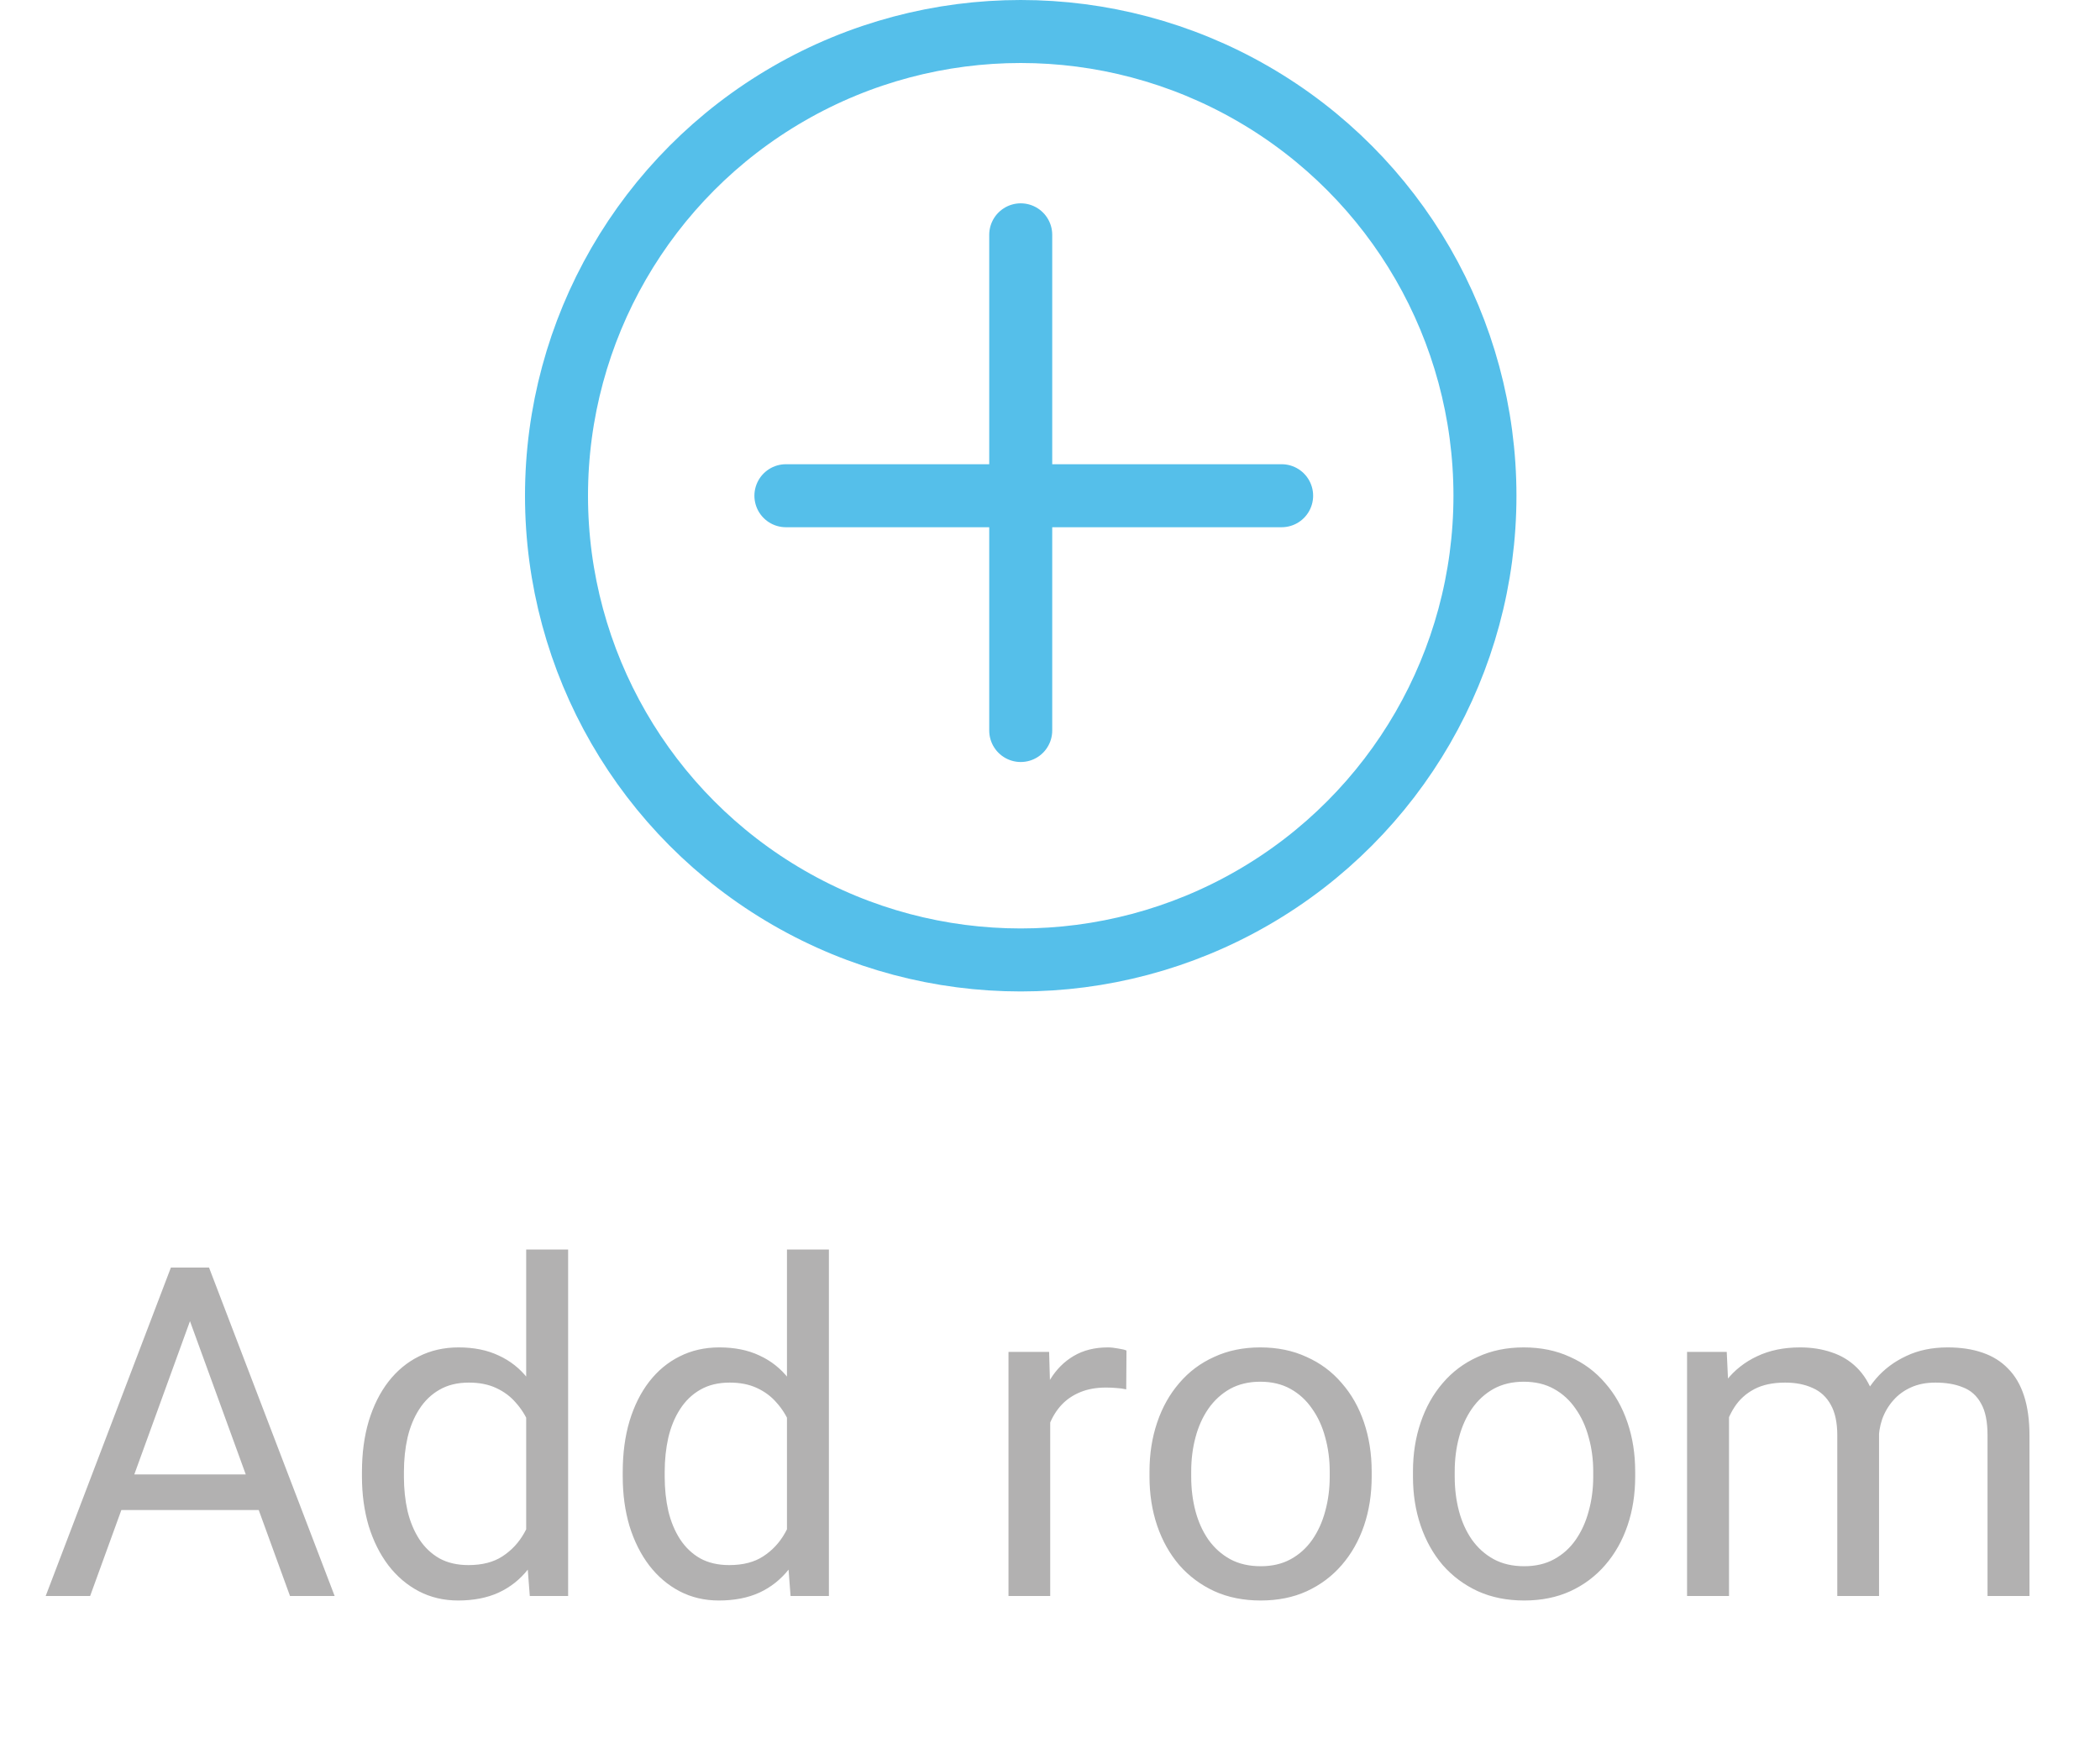 <svg width="50" height="42" viewBox="0 0 50 42" fill="none" xmlns="http://www.w3.org/2000/svg">
<path d="M4.735 30.873L2.146 38H1.088L4.069 30.18H4.751L4.735 30.873ZM6.905 38L4.311 30.873L4.294 30.18H4.977L7.968 38H6.905ZM6.771 35.105V35.954H2.377V35.105H6.771ZM12.528 36.872V29.75H13.527V38H12.614L12.528 36.872ZM8.618 35.159V35.046C8.618 34.602 8.672 34.199 8.779 33.837C8.89 33.472 9.046 33.159 9.247 32.898C9.451 32.636 9.692 32.435 9.972 32.296C10.255 32.153 10.57 32.081 10.917 32.081C11.282 32.081 11.601 32.145 11.873 32.274C12.149 32.4 12.382 32.584 12.571 32.828C12.765 33.068 12.917 33.358 13.028 33.698C13.139 34.038 13.216 34.423 13.259 34.852V35.347C13.219 35.773 13.142 36.156 13.028 36.496C12.917 36.836 12.765 37.126 12.571 37.366C12.382 37.606 12.149 37.791 11.873 37.919C11.597 38.045 11.275 38.107 10.906 38.107C10.566 38.107 10.255 38.034 9.972 37.887C9.692 37.74 9.451 37.535 9.247 37.27C9.046 37.005 8.89 36.693 8.779 36.335C8.672 35.973 8.618 35.581 8.618 35.159ZM9.617 35.046V35.159C9.617 35.449 9.646 35.721 9.703 35.975C9.764 36.229 9.857 36.453 9.982 36.647C10.108 36.84 10.267 36.992 10.46 37.103C10.654 37.21 10.885 37.264 11.153 37.264C11.483 37.264 11.753 37.194 11.964 37.055C12.179 36.915 12.351 36.731 12.48 36.502C12.609 36.272 12.709 36.023 12.781 35.755V34.46C12.738 34.264 12.675 34.074 12.593 33.891C12.514 33.705 12.41 33.54 12.281 33.397C12.156 33.25 12 33.134 11.814 33.048C11.631 32.962 11.415 32.919 11.164 32.919C10.892 32.919 10.657 32.976 10.46 33.091C10.267 33.202 10.108 33.356 9.982 33.553C9.857 33.746 9.764 33.972 9.703 34.23C9.646 34.484 9.617 34.756 9.617 35.046ZM18.737 36.872V29.75H19.736V38H18.823L18.737 36.872ZM14.827 35.159V35.046C14.827 34.602 14.881 34.199 14.988 33.837C15.099 33.472 15.255 33.159 15.456 32.898C15.66 32.636 15.901 32.435 16.181 32.296C16.463 32.153 16.779 32.081 17.126 32.081C17.491 32.081 17.81 32.145 18.082 32.274C18.358 32.4 18.59 32.584 18.78 32.828C18.974 33.068 19.126 33.358 19.237 33.698C19.348 34.038 19.425 34.423 19.468 34.852V35.347C19.428 35.773 19.351 36.156 19.237 36.496C19.126 36.836 18.974 37.126 18.78 37.366C18.59 37.606 18.358 37.791 18.082 37.919C17.806 38.045 17.484 38.107 17.115 38.107C16.775 38.107 16.463 38.034 16.181 37.887C15.901 37.74 15.66 37.535 15.456 37.27C15.255 37.005 15.099 36.693 14.988 36.335C14.881 35.973 14.827 35.581 14.827 35.159ZM15.826 35.046V35.159C15.826 35.449 15.855 35.721 15.912 35.975C15.973 36.229 16.066 36.453 16.191 36.647C16.317 36.84 16.476 36.992 16.669 37.103C16.863 37.21 17.094 37.264 17.362 37.264C17.692 37.264 17.962 37.194 18.173 37.055C18.388 36.915 18.56 36.731 18.689 36.502C18.818 36.272 18.918 36.023 18.99 35.755V34.46C18.947 34.264 18.884 34.074 18.802 33.891C18.723 33.705 18.619 33.54 18.49 33.397C18.365 33.25 18.209 33.134 18.023 33.048C17.84 32.962 17.624 32.919 17.373 32.919C17.101 32.919 16.866 32.976 16.669 33.091C16.476 33.202 16.317 33.356 16.191 33.553C16.066 33.746 15.973 33.972 15.912 34.23C15.855 34.484 15.826 34.756 15.826 35.046ZM25.005 33.102V38H24.012V32.188H24.979L25.005 33.102ZM26.821 32.156L26.815 33.08C26.733 33.062 26.654 33.051 26.579 33.048C26.508 33.041 26.425 33.037 26.332 33.037C26.103 33.037 25.901 33.073 25.725 33.145C25.55 33.216 25.401 33.316 25.279 33.445C25.158 33.574 25.061 33.728 24.989 33.907C24.921 34.083 24.877 34.276 24.855 34.487L24.576 34.648C24.576 34.297 24.61 33.968 24.678 33.66C24.749 33.352 24.859 33.08 25.005 32.844C25.152 32.604 25.338 32.418 25.564 32.285C25.793 32.149 26.065 32.081 26.38 32.081C26.452 32.081 26.534 32.09 26.627 32.108C26.721 32.122 26.785 32.138 26.821 32.156ZM27.369 35.159V35.035C27.369 34.616 27.43 34.228 27.551 33.87C27.673 33.508 27.849 33.195 28.078 32.93C28.307 32.661 28.584 32.453 28.91 32.307C29.236 32.156 29.601 32.081 30.006 32.081C30.414 32.081 30.781 32.156 31.107 32.307C31.436 32.453 31.716 32.661 31.945 32.93C32.178 33.195 32.355 33.508 32.477 33.87C32.598 34.228 32.659 34.616 32.659 35.035V35.159C32.659 35.578 32.598 35.966 32.477 36.324C32.355 36.682 32.178 36.996 31.945 37.264C31.716 37.529 31.438 37.737 31.112 37.887C30.79 38.034 30.425 38.107 30.017 38.107C29.608 38.107 29.241 38.034 28.916 37.887C28.59 37.737 28.31 37.529 28.078 37.264C27.849 36.996 27.673 36.682 27.551 36.324C27.43 35.966 27.369 35.578 27.369 35.159ZM28.362 35.035V35.159C28.362 35.449 28.396 35.723 28.464 35.98C28.532 36.235 28.634 36.46 28.77 36.657C28.91 36.854 29.084 37.01 29.291 37.124C29.499 37.236 29.741 37.291 30.017 37.291C30.289 37.291 30.527 37.236 30.731 37.124C30.939 37.01 31.11 36.854 31.247 36.657C31.383 36.46 31.485 36.235 31.553 35.98C31.624 35.723 31.66 35.449 31.66 35.159V35.035C31.66 34.749 31.624 34.478 31.553 34.224C31.485 33.966 31.381 33.739 31.241 33.542C31.105 33.342 30.933 33.184 30.726 33.069C30.521 32.955 30.282 32.898 30.006 32.898C29.734 32.898 29.494 32.955 29.286 33.069C29.082 33.184 28.91 33.342 28.77 33.542C28.634 33.739 28.532 33.966 28.464 34.224C28.396 34.478 28.362 34.749 28.362 35.035ZM33.642 35.159V35.035C33.642 34.616 33.703 34.228 33.825 33.87C33.947 33.508 34.122 33.195 34.351 32.93C34.58 32.661 34.858 32.453 35.184 32.307C35.509 32.156 35.875 32.081 36.279 32.081C36.688 32.081 37.054 32.156 37.38 32.307C37.71 32.453 37.989 32.661 38.218 32.93C38.451 33.195 38.628 33.508 38.75 33.87C38.872 34.228 38.933 34.616 38.933 35.035V35.159C38.933 35.578 38.872 35.966 38.75 36.324C38.628 36.682 38.451 36.996 38.218 37.264C37.989 37.529 37.712 37.737 37.386 37.887C37.063 38.034 36.698 38.107 36.29 38.107C35.882 38.107 35.515 38.034 35.189 37.887C34.863 37.737 34.584 37.529 34.351 37.264C34.122 36.996 33.947 36.682 33.825 36.324C33.703 35.966 33.642 35.578 33.642 35.159ZM34.636 35.035V35.159C34.636 35.449 34.67 35.723 34.738 35.98C34.806 36.235 34.908 36.46 35.044 36.657C35.184 36.854 35.357 37.01 35.565 37.124C35.773 37.236 36.014 37.291 36.29 37.291C36.562 37.291 36.8 37.236 37.004 37.124C37.212 37.01 37.384 36.854 37.52 36.657C37.656 36.46 37.758 36.235 37.826 35.98C37.898 35.723 37.934 35.449 37.934 35.159V35.035C37.934 34.749 37.898 34.478 37.826 34.224C37.758 33.966 37.654 33.739 37.515 33.542C37.379 33.342 37.207 33.184 36.999 33.069C36.795 32.955 36.555 32.898 36.279 32.898C36.007 32.898 35.767 32.955 35.56 33.069C35.355 33.184 35.184 33.342 35.044 33.542C34.908 33.739 34.806 33.966 34.738 34.224C34.67 34.478 34.636 34.749 34.636 35.035ZM41.167 33.343V38H40.168V32.188H41.113L41.167 33.343ZM40.963 34.874L40.501 34.858C40.505 34.46 40.556 34.093 40.657 33.757C40.757 33.417 40.906 33.121 41.102 32.871C41.3 32.62 41.545 32.427 41.838 32.291C42.132 32.151 42.472 32.081 42.859 32.081C43.131 32.081 43.382 32.12 43.611 32.199C43.84 32.274 44.039 32.394 44.207 32.559C44.375 32.724 44.506 32.935 44.599 33.193C44.692 33.451 44.739 33.762 44.739 34.127V38H43.745V34.176C43.745 33.871 43.693 33.628 43.589 33.445C43.489 33.263 43.346 33.13 43.16 33.048C42.974 32.962 42.755 32.919 42.504 32.919C42.211 32.919 41.965 32.971 41.769 33.075C41.572 33.178 41.414 33.322 41.296 33.504C41.178 33.687 41.092 33.897 41.038 34.133C40.988 34.366 40.963 34.613 40.963 34.874ZM44.728 34.326L44.062 34.53C44.066 34.212 44.117 33.905 44.218 33.612C44.322 33.318 44.47 33.057 44.664 32.828C44.861 32.599 45.102 32.418 45.389 32.285C45.675 32.149 46.003 32.081 46.372 32.081C46.683 32.081 46.959 32.122 47.199 32.205C47.442 32.287 47.646 32.414 47.811 32.586C47.979 32.754 48.106 32.971 48.192 33.236C48.278 33.501 48.321 33.816 48.321 34.181V38H47.322V34.17C47.322 33.845 47.27 33.592 47.166 33.413C47.066 33.23 46.923 33.103 46.737 33.032C46.554 32.956 46.336 32.919 46.081 32.919C45.863 32.919 45.67 32.956 45.502 33.032C45.333 33.107 45.192 33.211 45.077 33.343C44.963 33.472 44.875 33.621 44.814 33.789C44.757 33.957 44.728 34.136 44.728 34.326Z" fill="#232222" fill-opacity="0.35"/>
<circle cx="24.303" cy="11.803" r="11.053" stroke="#55BFEA" stroke-width="1.5"/>
<path d="M24.303 5.591L24.303 17.393" stroke="#55BFEA" stroke-width="1.5" stroke-linecap="round"/>
<path d="M30.515 11.803L18.712 11.803" stroke="#55BFEA" stroke-width="1.5" stroke-linecap="round"/>
</svg>
